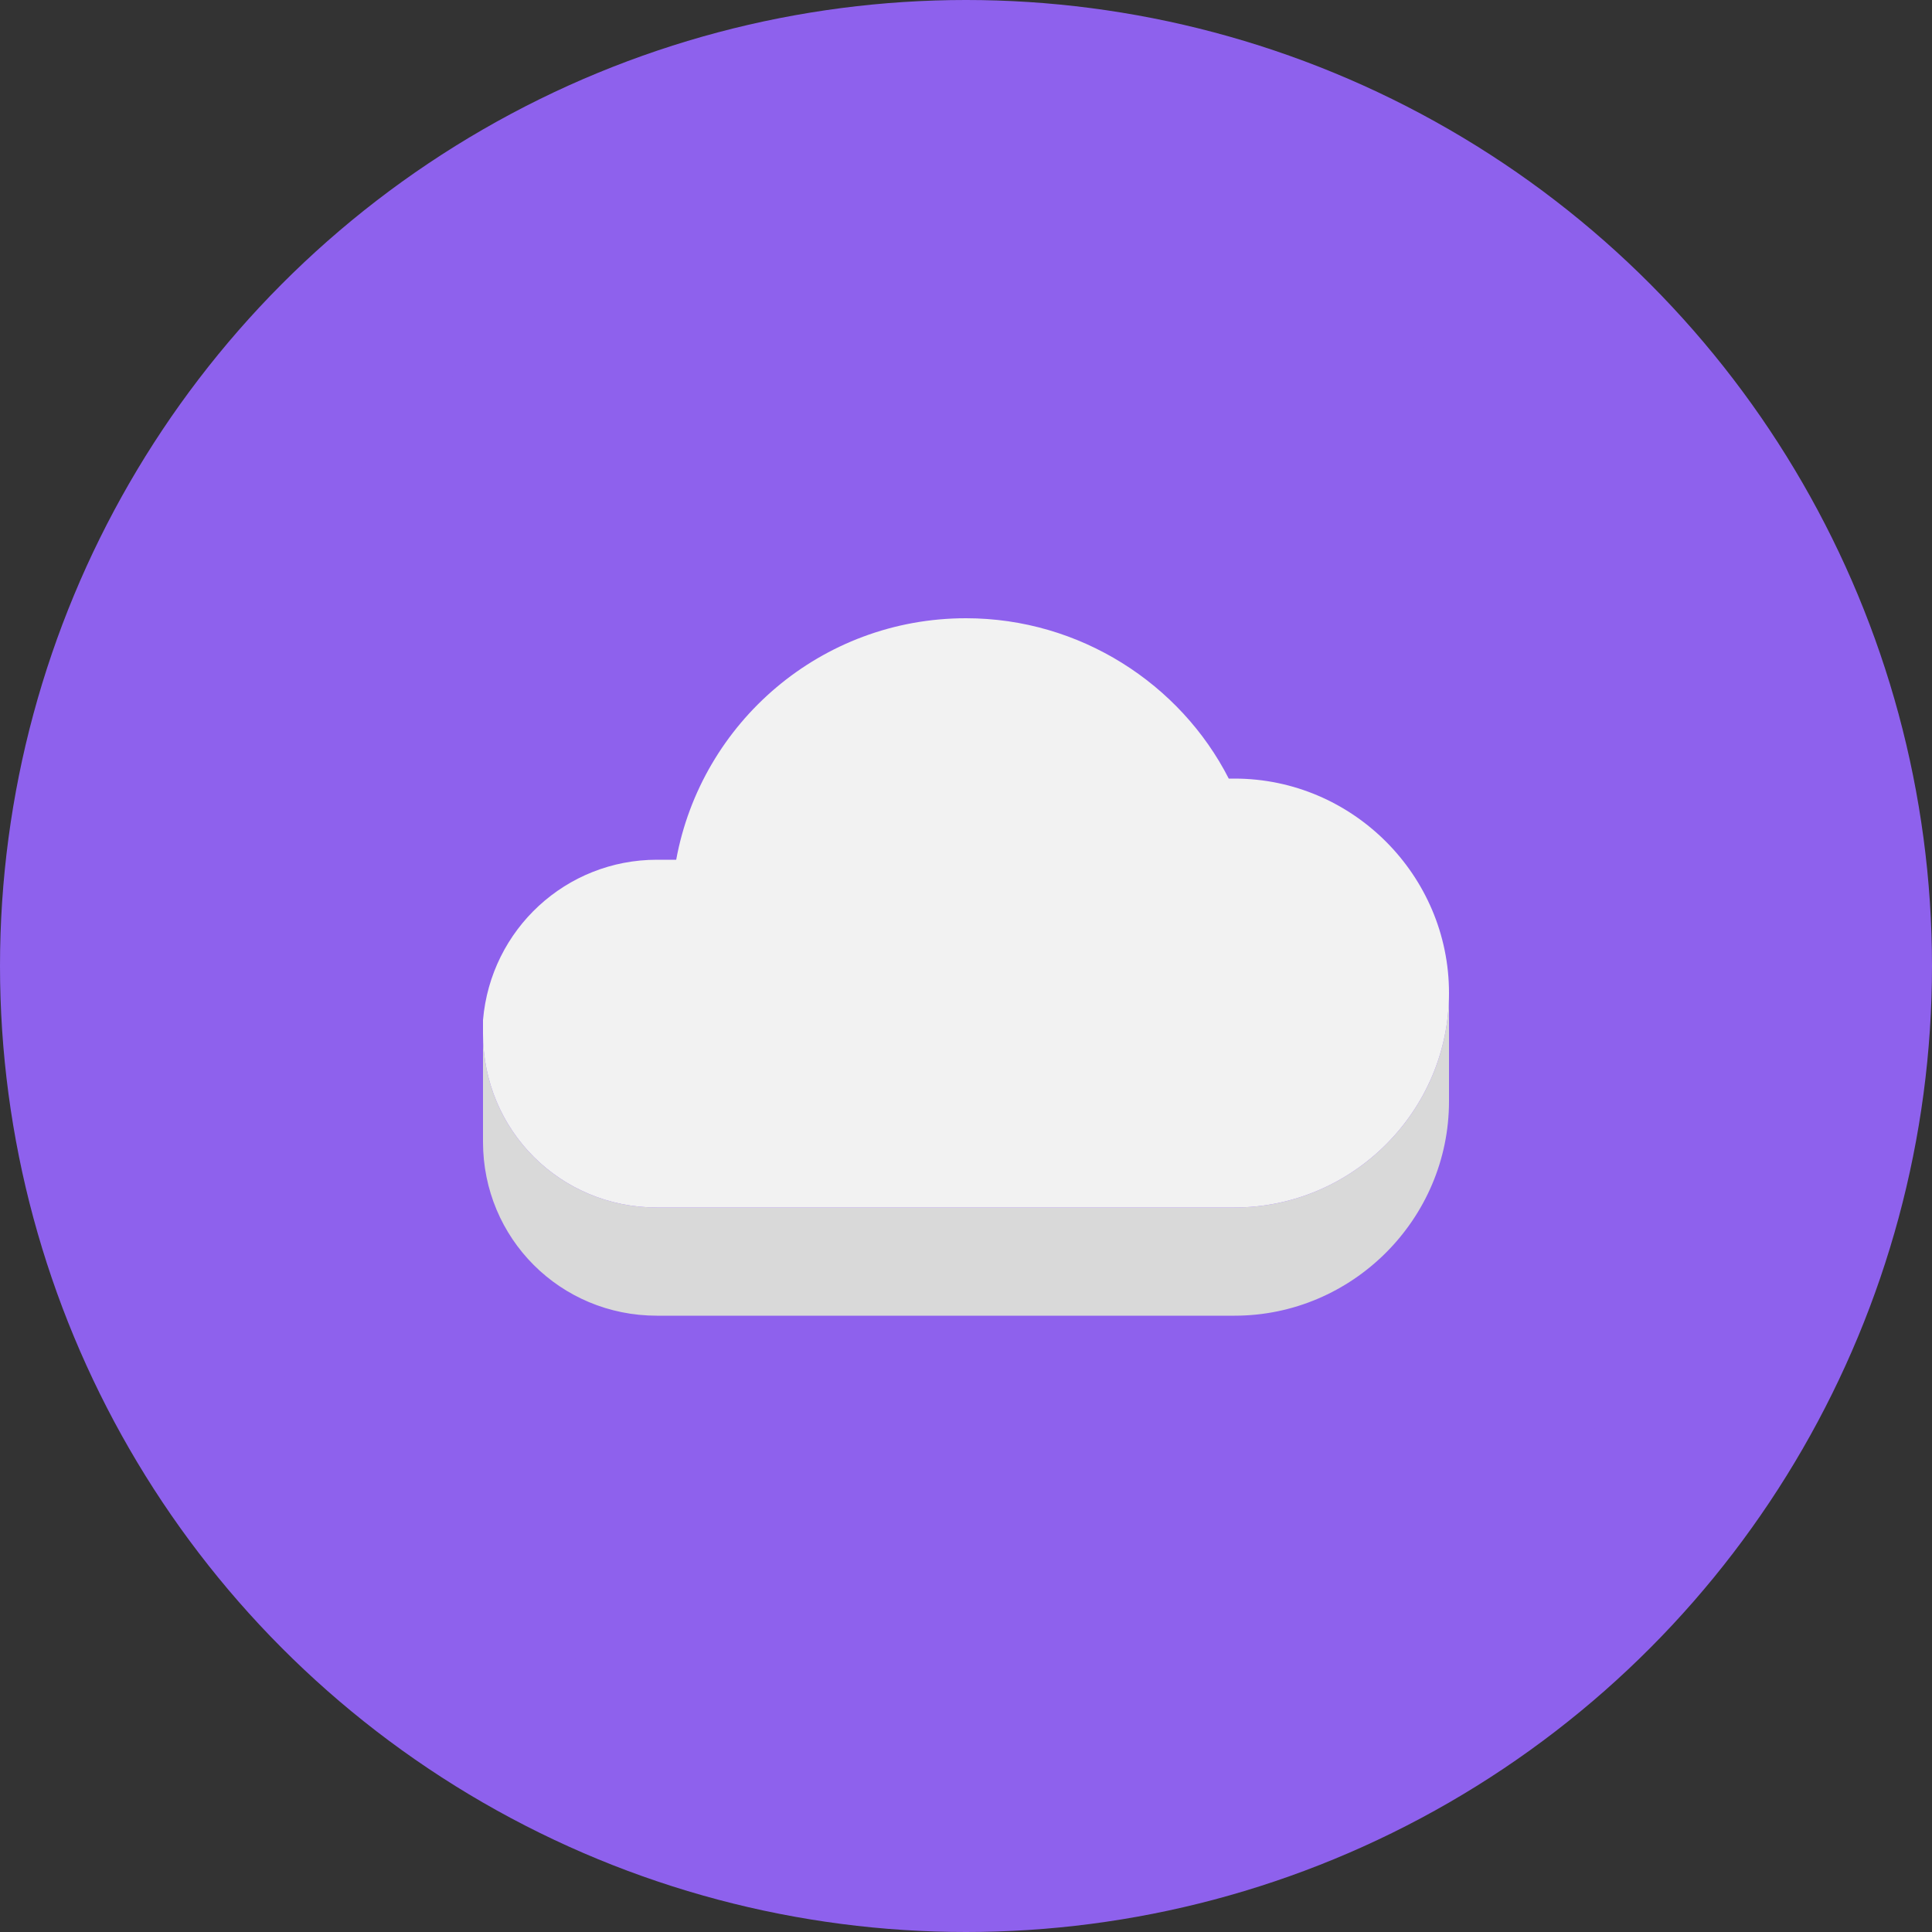 <?xml version="1.0" encoding="utf-8"?>
<!-- Generator: Adobe Illustrator 24.1.3, SVG Export Plug-In . SVG Version: 6.00 Build 0)  -->
<svg version="1.1" id="Capa_1" xmlns="http://www.w3.org/2000/svg" xmlns:xlink="http://www.w3.org/1999/xlink" x="0px" y="0px"
	 viewBox="0 0 100 100" style="enable-background:new 0 0 100 100;" xml:space="preserve">
<rect x="0" y="0" width="100" height="100" fill="#333333" stroke="none"/>
<style type="text/css">
	.st0{fill:#8E61ED;}
	.st1{fill:#D9D9D9;}
	.st2{fill:#F2F2F2;}
</style>
<g>
	<circle class="st0" cx="50" cy="50" r="50"/>
</g>
<circle class="st0" cx="49.5" cy="50.5" r="40.5"/>
<path class="st1" d="M25,53.5c0,5,4,9,9,9h29.9c6.1,0,11.1-5,11.1-11.1v1.4V57v0c0,6.1-5,11.1-11.1,11.1H34c-5,0-9-4-9-9V57V53.5z"
	/>
<path class="st2" d="M35,44.5C36.3,37.4,42.5,32,50,32c5.9,0,11.1,3.4,13.6,8.3h0.3c6.1,0,11.1,5,11.1,11.1c0,6.1-5,11.1-11.1,11.1
	H34c-5,0-9-4-9-9c0-0.2,0-0.5,0-0.7c0.4-4.7,4.3-8.3,9-8.3H35z"/>
</svg>

